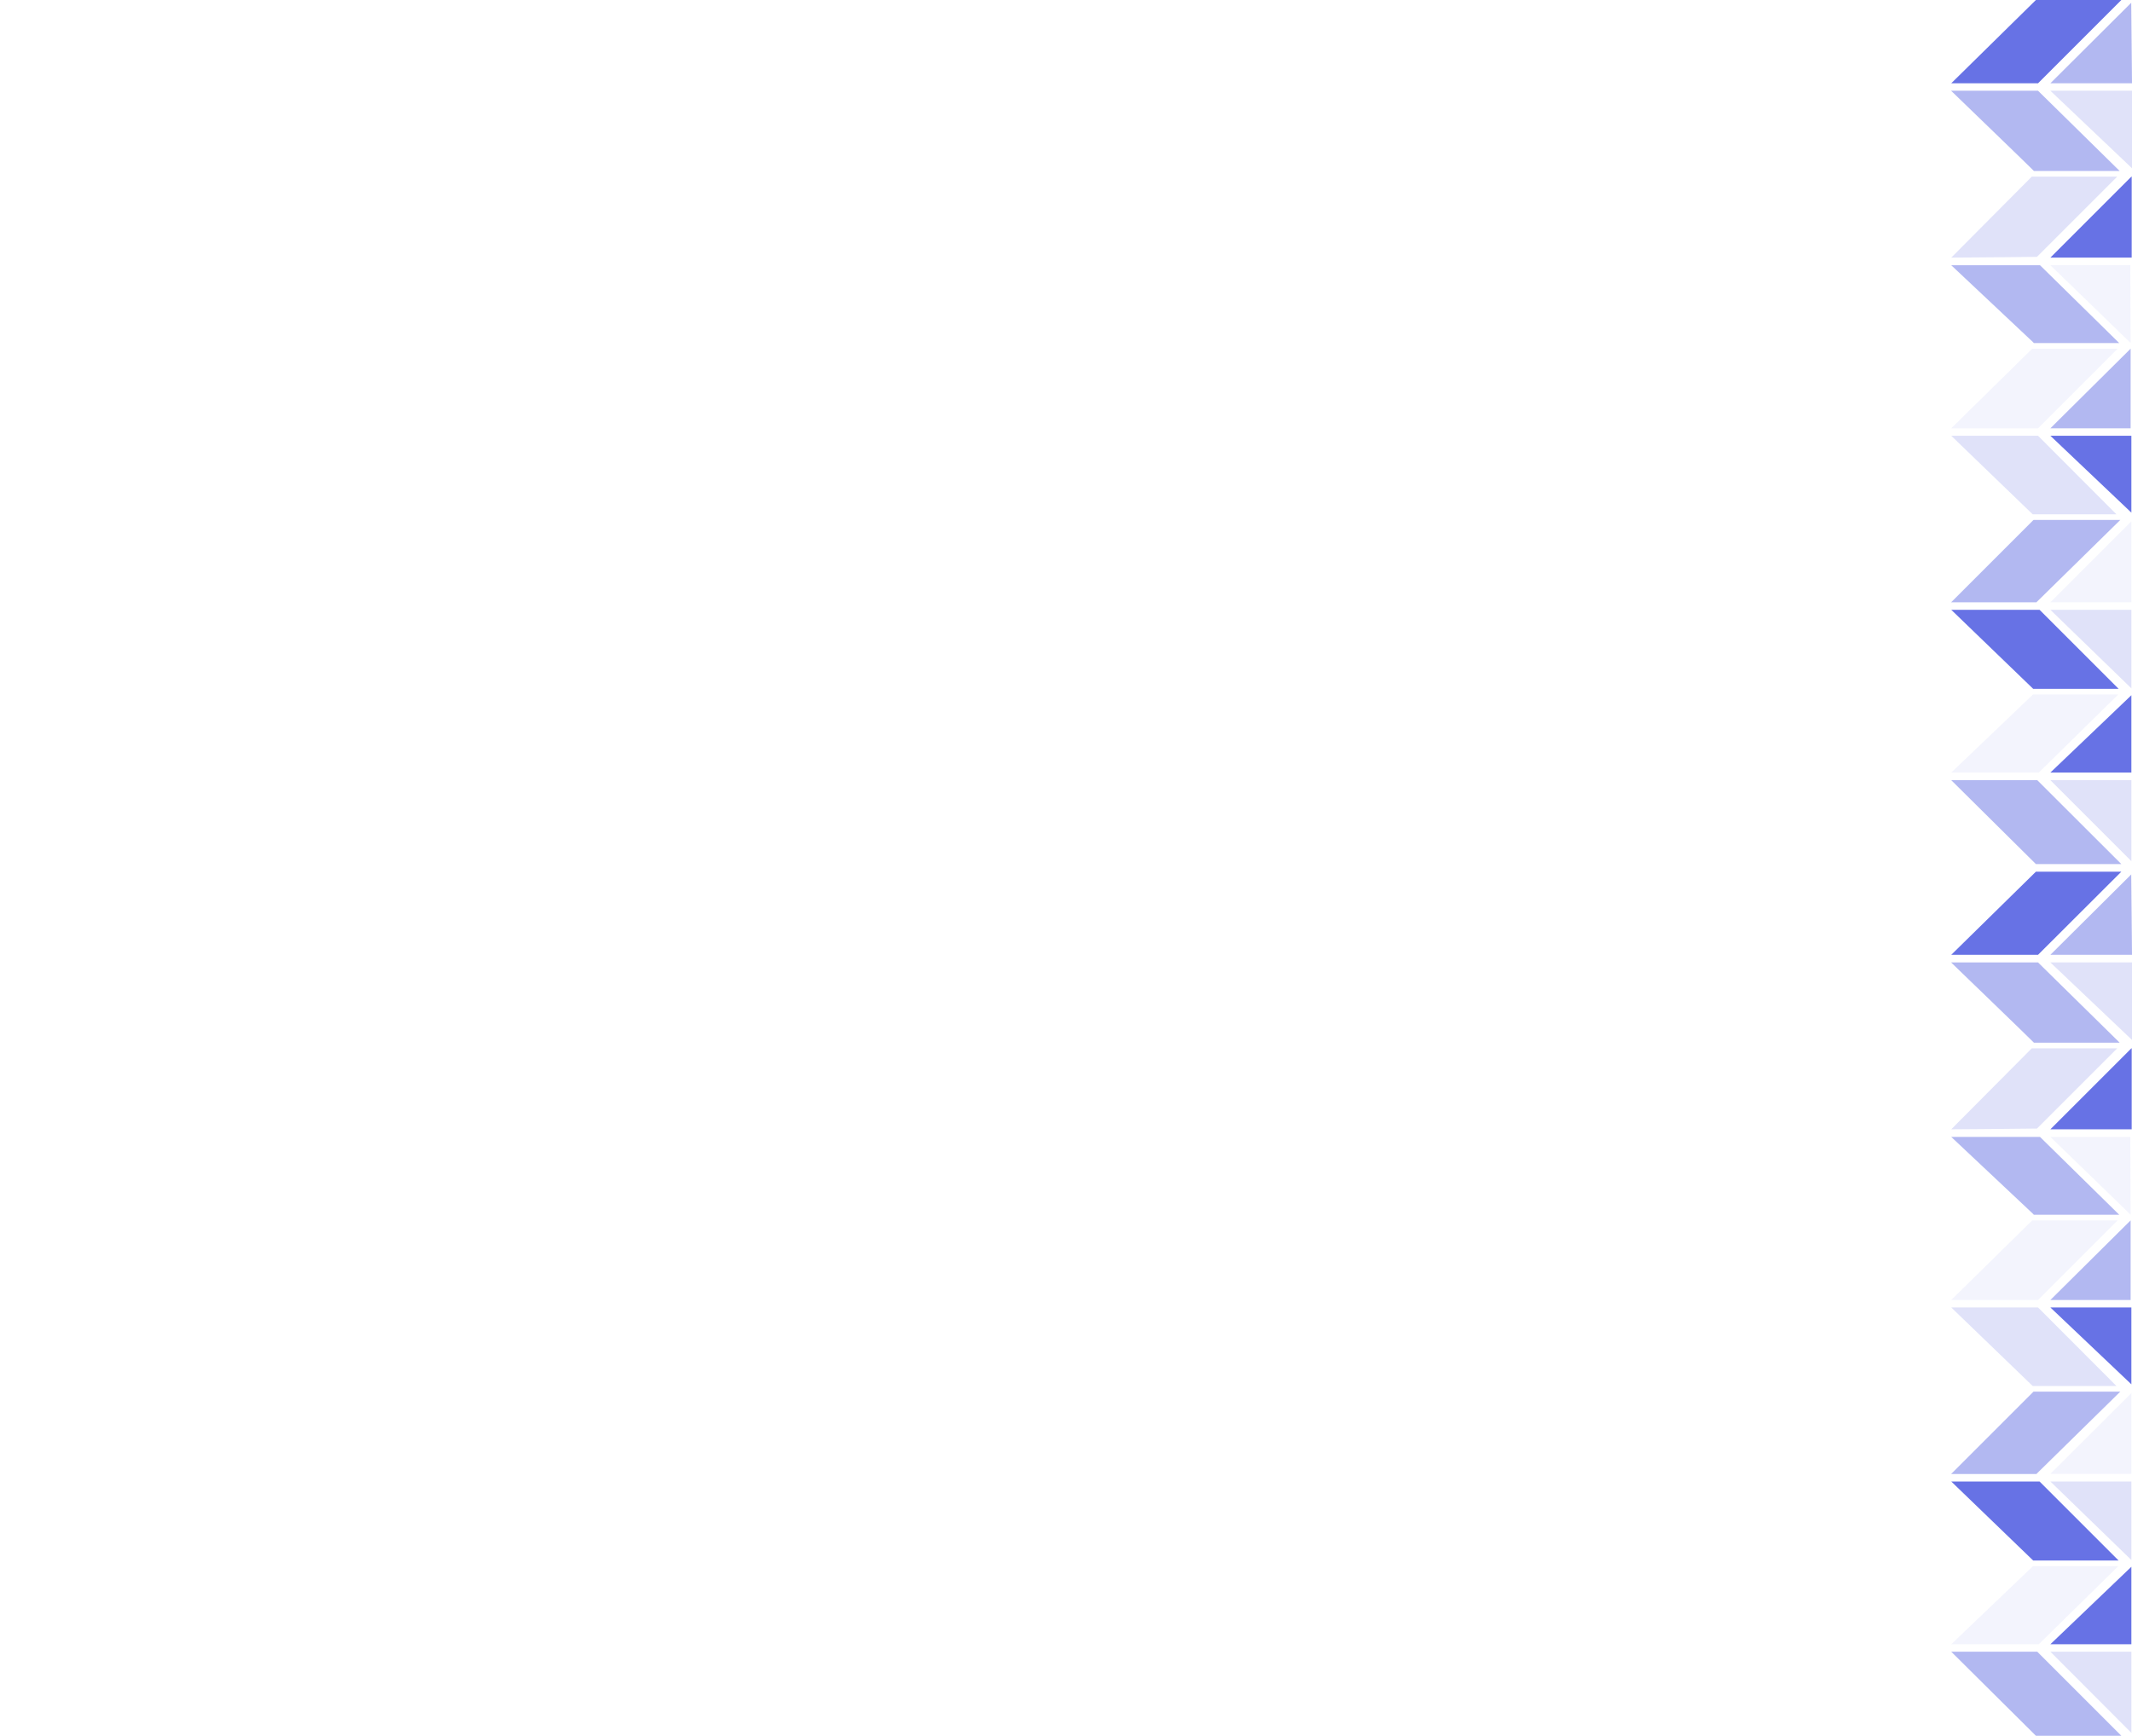 <?xml version="1.0" encoding="utf-8"?>
<!-- Generator: Adobe Illustrator 24.1.3, SVG Export Plug-In . SVG Version: 6.00 Build 0)  -->
<svg version="1.1" id="Layer_1" xmlns="http://www.w3.org/2000/svg" xmlns:xlink="http://www.w3.org/1999/xlink" x="0px" y="0px"
	 viewBox="0 0 1400 1140" xml:space="preserve">
<style type="text/css">
	.st0{opacity:0.5;fill:#6772E5;enable-background:new    ;}
	.st1{opacity:0.08;fill:#6772E5;enable-background:new    ;}
	.st2{opacity:0.2;fill:#6772E5;enable-background:new    ;}
	.st3{fill:#6772E5;}
</style>
<g>
	<path class="st0" d="M1335.3,914c0,0.1-0.1,0.1-0.2,0.2l-53.9,53.9h56.1c0.1-0.1,0.1-0.2,0.2-0.3l54.8-53.8H1335.3z"/>
	<polygon class="st1" points="1346.4,968 1399.6,968 1399.6,914.9 	"/>
	<polygon class="st1" points="1334.5,801.5 1281.3,853.8 1338.3,853.8 1390.6,801.5 	"/>
	<polygon class="st0" points="1346.4,853.8 1399.1,853.8 1399.1,801.5 	"/>
	<polygon class="st2" points="1281.3,858.7 1334.8,910.3 1389.8,910.3 1338.3,858.7 	"/>
	<polygon class="st3" points="1346.4,858.7 1399.6,909.2 1399.6,858.7 	"/>
	<polygon class="st1" points="1335,1028.6 1281.3,1079.9 1338.8,1079.9 1391,1028.6 	"/>
	<polygon class="st3" points="1346.4,1079.9 1399.6,1079.9 1399.6,1029 	"/>
	<polygon class="st3" points="1339.3,973 1281.3,973 1335.1,1024.9 1391.2,1024.9 	"/>
	<polygon class="st2" points="1346.4,973 1399.6,1024.6 1399.6,973 	"/>
	<polygon class="st0" points="1336.9,1140 1393,1140 1337.8,1084.8 1281.3,1084.8 	"/>
	<polygon class="st2" points="1346.4,1084.8 1399.6,1138.1 1399.6,1084.8 	"/>
	<path class="st0" d="M1338.3,632.1h-57.1c0,0,54.3,52.4,54.4,52.7h56.3L1338.3,632.1z"/>
	<polygon class="st2" points="1346.4,632.1 1400,683 1400,632.1 	"/>
	<path class="st0" d="M1339.6,746.7h-58.3l53.9,50.7c0.1,0.1,0.2,0.3,0.3,0.4h56.1L1339.6,746.7z"/>
	<path class="st1" d="M1346.4,746.7c0,0,52.6,50.9,52.7,51.1l-0.2-51.1H1346.4z"/>
	<polygon class="st3" points="1336.9,572.5 1281.3,627.1 1338.3,627.1 1393,572.5 	"/>
	<polygon class="st0" points="1399.5,574.3 1346.4,627.1 1400,627.1 	"/>
	<path class="st2" d="M1334.2,688.5l-52.9,53.2c0,0,56.2-0.4,56.3-0.5l52.7-52.7L1334.2,688.5z"/>
	<polygon class="st3" points="1399.6,688.5 1346.4,741.7 1399.8,741.7 1399.8,688.5 	"/>
</g>
<g>
	<path class="st0" d="M1335.3,341.5c0,0.1-0.1,0.1-0.2,0.2l-53.9,53.9h56.1c0.1-0.1,0.1-0.2,0.2-0.3l54.8-53.8L1335.3,341.5z"/>
	<polygon class="st1" points="1346.4,395.6 1399.6,395.6 1399.6,342.4 	"/>
	<polygon class="st1" points="1334.5,229 1281.3,281.3 1338.3,281.3 1390.6,229 	"/>
	<polygon class="st0" points="1346.4,281.3 1399.1,281.3 1399.1,229 	"/>
	<polygon class="st2" points="1281.3,286.2 1334.8,337.8 1389.8,337.8 1338.3,286.2 	"/>
	<polygon class="st3" points="1346.4,286.2 1399.6,336.7 1399.6,286.2 	"/>
	<polygon class="st1" points="1335,456.1 1281.3,507.4 1338.8,507.4 1391,456.1 	"/>
	<polygon class="st3" points="1346.4,507.4 1399.6,507.4 1399.6,456.6 	"/>
	<polygon class="st3" points="1339.3,400.5 1281.3,400.5 1335.1,452.4 1391.2,452.4 	"/>
	<polygon class="st2" points="1346.4,400.5 1399.6,452.1 1399.6,400.5 	"/>
	<polygon class="st0" points="1336.9,567.5 1393,567.5 1337.8,512.4 1281.3,512.4 	"/>
	<polygon class="st2" points="1346.4,512.4 1399.6,565.6 1399.6,512.4 	"/>
	<path class="st0" d="M1338.3,59.6h-57.1c0,0,54.3,52.4,54.4,52.7h56.3L1338.3,59.6z"/>
	<polygon class="st2" points="1346.4,59.6 1400,110.5 1400,59.6 	"/>
	<path class="st0" d="M1339.6,174.2h-58.3l53.9,50.7c0.1,0.1,0.2,0.3,0.3,0.4h56.1L1339.6,174.2z"/>
	<path class="st1" d="M1346.4,174.2c0,0,52.6,50.9,52.7,51.1l-0.2-51.1H1346.4z"/>
	<polygon class="st3" points="1336.9,0 1281.3,54.7 1338.3,54.7 1393,0 	"/>
	<polygon class="st0" points="1399.5,1.8 1346.4,54.7 1400,54.7 	"/>
	<path class="st2" d="M1334.2,116l-52.9,53.2c0,0,56.2-0.4,56.3-0.5l52.7-52.7L1334.2,116z"/>
	<polygon class="st3" points="1399.6,116 1346.4,169.2 1399.8,169.2 1399.8,116 	"/>
</g>
</svg>
